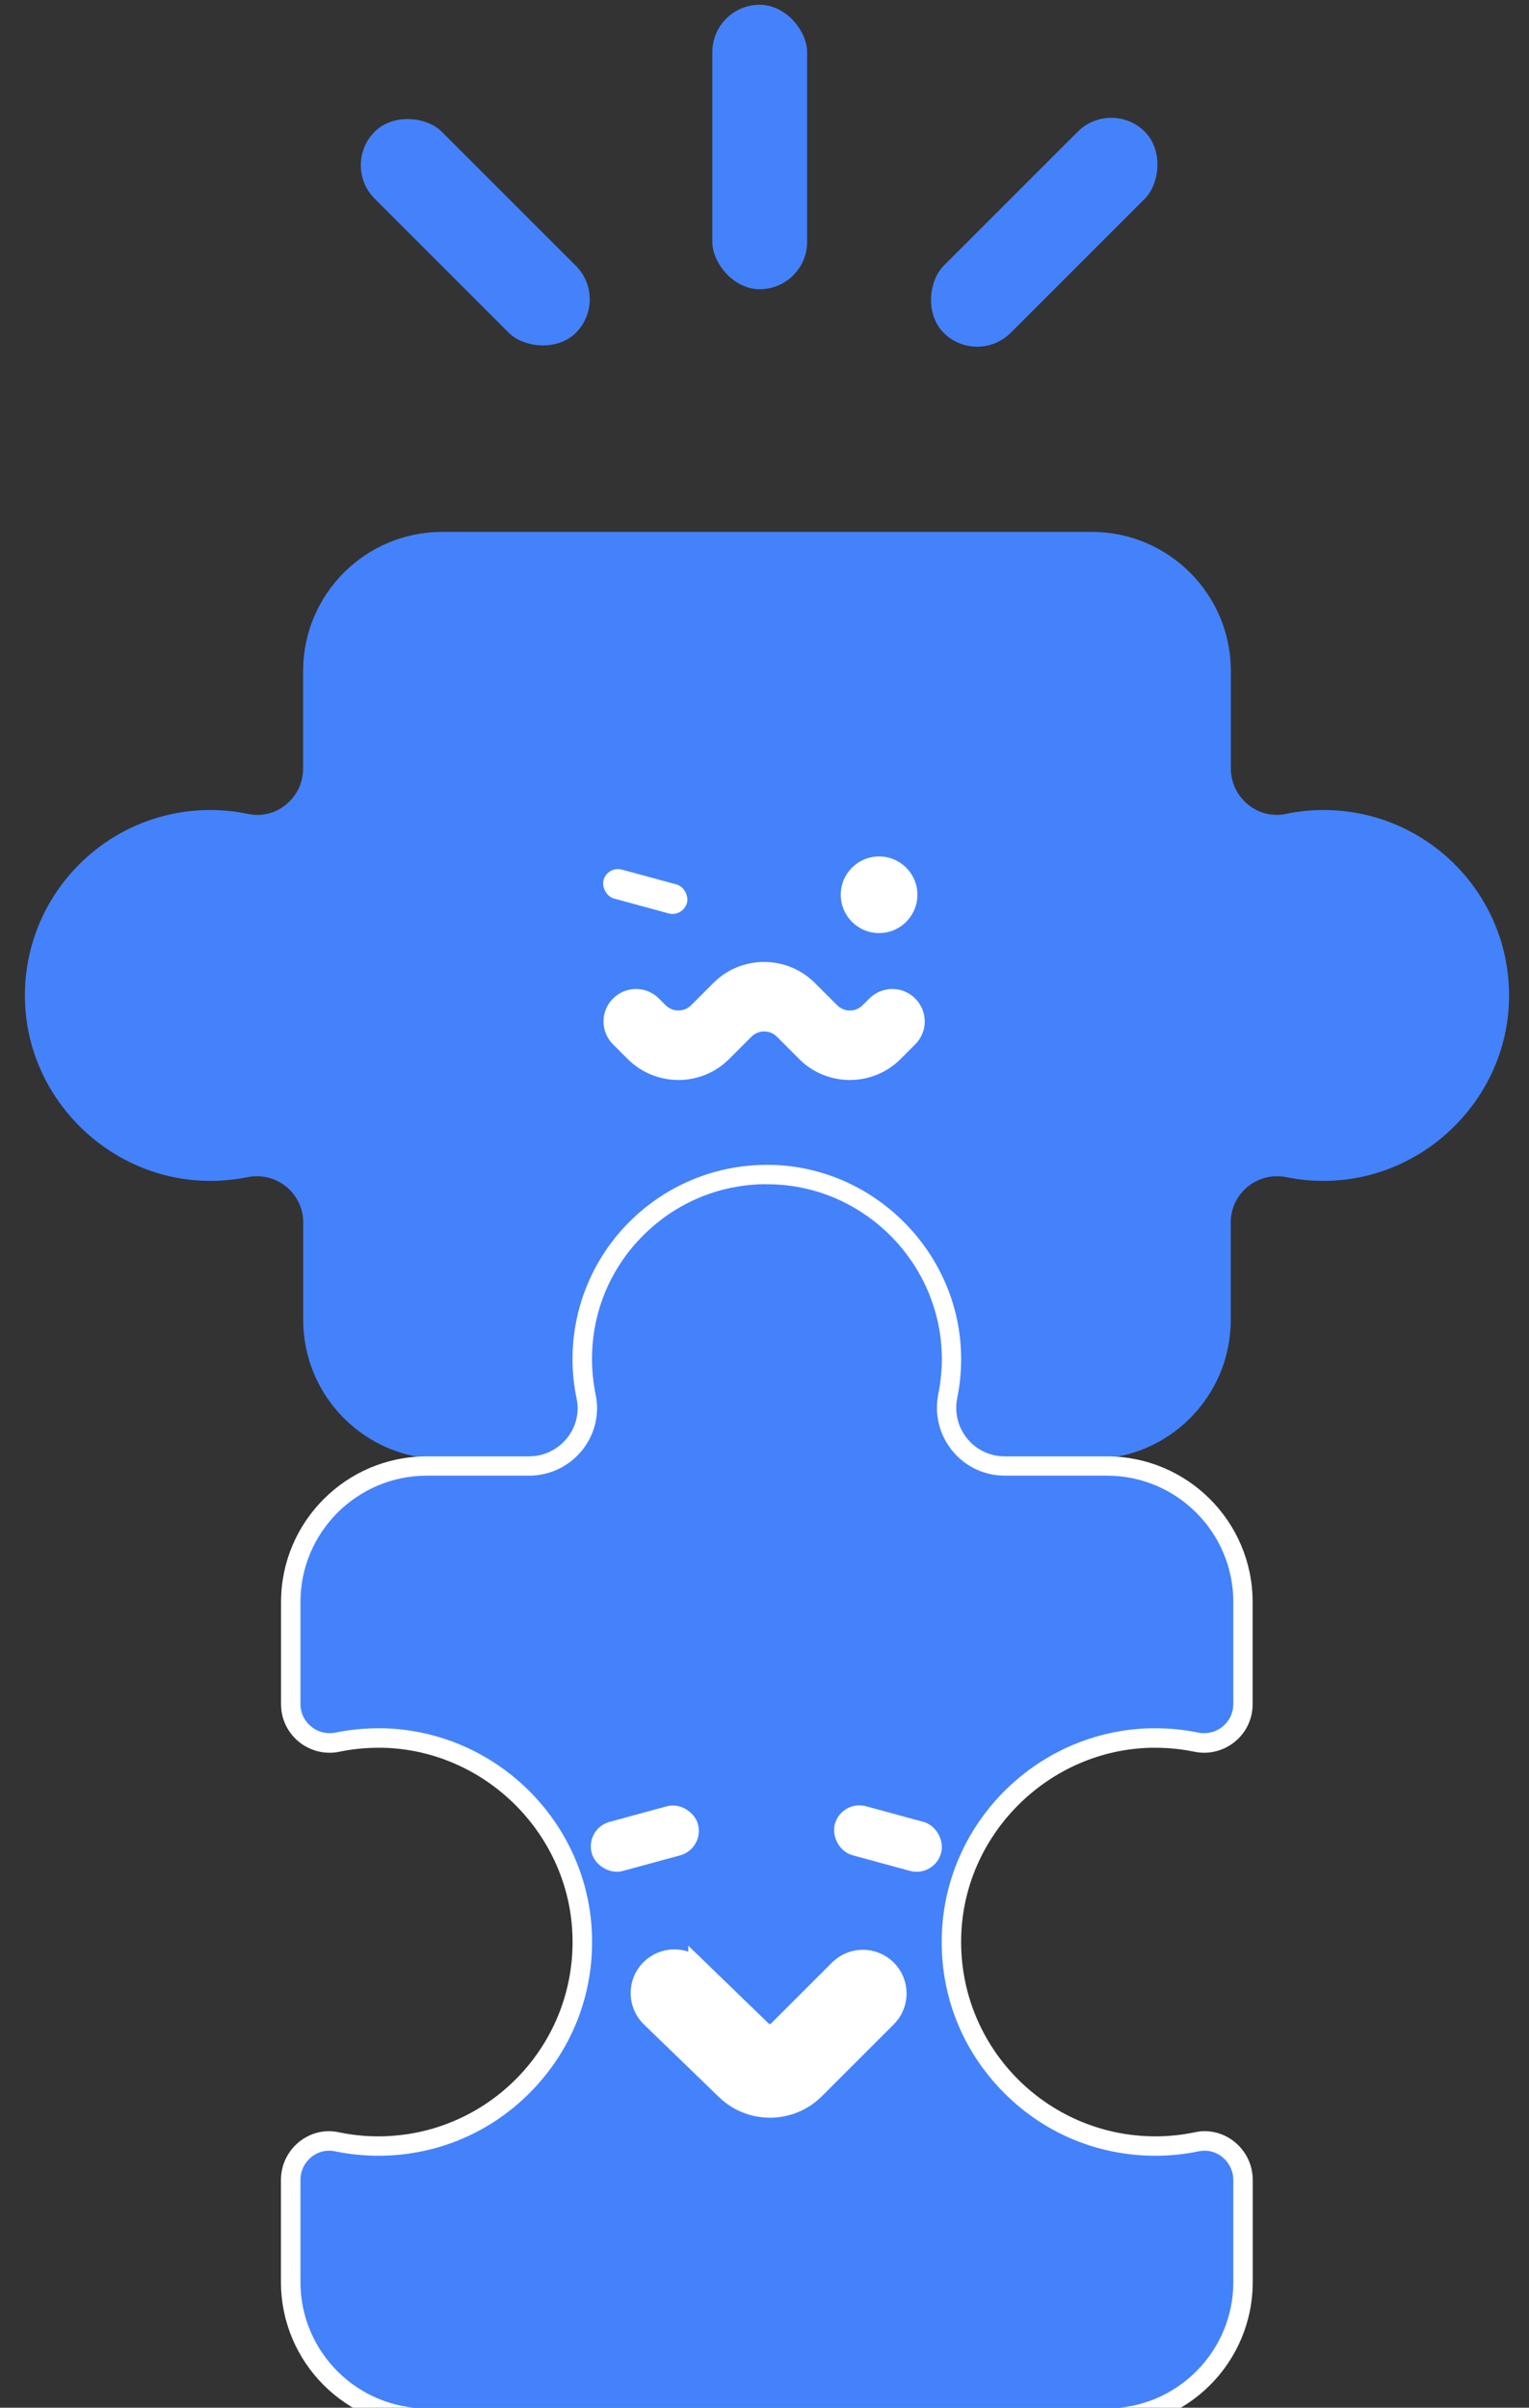<svg id="_레이어_1" data-name="레이어 1" xmlns="http://www.w3.org/2000/svg" viewBox="0 0 160 252">
    <rect x="0" y="0" width="160" height="252" fill="#333333" stroke="none"/>
    <g>
        <path d="M21.51,123.59c1.5.04,2.97-.1,4.38-.38,3.02-.62,5.84,1.67,5.84,4.74v10.2c0,8.04,6.52,14.56,14.56,14.56h10.03c2.98,0,5.27-2.67,4.79-5.61-.22-1.34-.3-2.73-.23-4.16.52-9.87,8.65-17.94,18.53-18.36,11.11-.47,20.26,8.39,20.26,19.39,0,1.05-.09,2.08-.25,3.08-.48,2.95,1.7,5.66,4.69,5.66h10.12c8.04,0,14.56-6.52,14.56-14.56v-10.2c0-3.08,2.82-5.36,5.84-4.74,1.41.29,2.87.42,4.38.38,10.04-.26,18.39-8.4,18.88-18.44.54-11.16-8.35-20.37-19.39-20.37-1.35,0-2.67.14-3.94.41-2.98.62-5.76-1.72-5.76-4.76v-10.2c0-8.04-6.52-14.56-14.56-14.56H46.28c-8.04,0-14.56,6.52-14.56,14.56v10.2c0,3.05-2.78,5.39-5.76,4.76-1.27-.27-2.59-.41-3.94-.41-11.04,0-19.93,9.22-19.39,20.37.49,10.04,8.83,18.18,18.88,18.44Z" fill="#4482fc"/>
        <circle cx="91.99" cy="93.65" r="4.01" fill="#fff"/>
        <path d="M83.63,110.84l-2.33-2.33c-.74-.74-1.93-.74-2.67,0l-2.33,2.33c-2.93,2.93-7.68,2.93-10.62,0l-1.53-1.53c-1.33-1.33-1.33-3.48,0-4.8h0c1.33-1.33,3.48-1.33,4.8,0l.7.7c.74.74,1.93.74,2.67,0l2.33-2.33c2.93-2.93,7.68-2.93,10.62,0l2.33,2.33c.74.74,1.93.74,2.67,0l.7-.7c1.33-1.33,3.48-1.33,4.8,0h0c1.33,1.33,1.33,3.48,0,4.8l-1.53,1.53c-2.93,2.93-7.68,2.93-10.62,0Z" fill="#fff"/>
        <rect x="62.99" y="91.74" width="9.05" height="3.14" rx="1.57" ry="1.57" transform="translate(26.89 -14.46) rotate(15.23)" fill="#fff"/>
    </g>
    <g>
        <g>
            <g>
                <path d="M44.66,253.11c-7.85,0-14.24-6.39-14.24-14.24v-10.69c0-2.25,1.8-4.08,4-4.08.27,0,.54.03.81.08,1.42.3,2.88.45,4.34.45,5.9,0,11.39-2.35,15.46-6.63,4.07-4.27,6.15-9.88,5.87-15.79-.54-11.09-9.66-20-20.77-20.29-.19,0-.37,0-.56,0-1.43,0-2.86.14-4.25.43-.28.06-.56.09-.84.09-2.24,0-4.06-1.82-4.06-4.06v-10.69c0-7.85,6.39-14.24,14.24-14.24h10.69c1.86,0,3.59-.83,4.76-2.27,1.15-1.41,1.59-3.23,1.22-5-.27-1.29-.4-2.61-.4-3.92,0-10.65,8.67-19.32,19.32-19.32.32,0,.64,0,.96.02,10.03.49,18.09,8.74,18.35,18.79.04,1.46-.09,2.93-.38,4.36-.37,1.81.08,3.67,1.25,5.1,1.16,1.42,2.88,2.24,4.72,2.24h10.69c7.85,0,14.24,6.39,14.24,14.24v10.69c0,2.24-1.82,4.06-4.06,4.06-.28,0-.56-.03-.84-.08-1.39-.29-2.83-.43-4.25-.43-.19,0-.37,0-.56,0-11.11.29-20.23,9.2-20.77,20.29-.29,5.91,1.8,11.52,5.87,15.79,4.07,4.27,9.56,6.63,15.46,6.63,1.46,0,2.92-.15,4.34-.45.27-.06.54-.08.81-.08,2.21,0,4,1.83,4,4.08v10.69c0,7.85-6.39,14.24-14.24,14.24H44.66Z" fill="#4482fc"/>
                <path d="M80.25,123.95c.3,0,.61,0,.91.02,9.5.46,17.14,8.28,17.39,17.8.04,1.39-.09,2.78-.36,4.12-.43,2.11.1,4.28,1.46,5.95,1.35,1.66,3.36,2.61,5.5,2.61h10.69c7.29,0,13.22,5.93,13.22,13.22v10.69c0,1.68-1.37,3.04-3.05,3.04-.21,0-.42-.02-.63-.06-1.46-.3-2.96-.45-4.46-.45-.2,0-.39,0-.59,0-11.64.3-21.2,9.64-21.76,21.26-.3,6.19,1.88,12.07,6.15,16.54,4.27,4.48,10.02,6.94,16.2,6.94,1.53,0,3.06-.16,4.55-.47.2-.04.4-.06.6-.06,1.62,0,2.99,1.4,2.99,3.06v10.69c0,7.29-5.93,13.22-13.22,13.22H44.66c-7.29,0-13.22-5.93-13.22-13.22v-10.69c0-.82.32-1.6.9-2.18.57-.57,1.31-.88,2.09-.88.2,0,.4.02.6.06,1.49.31,3.02.47,4.55.47,6.18,0,11.94-2.47,16.2-6.94,4.26-4.47,6.45-10.35,6.15-16.54-.56-11.62-10.12-20.95-21.76-21.26-.2,0-.39,0-.59,0-1.5,0-3,.15-4.46.45-.21.04-.42.06-.63.06-1.68,0-3.05-1.37-3.05-3.04v-10.69c0-7.29,5.93-13.22,13.22-13.22h10.69c2.16,0,4.19-.96,5.55-2.64,1.34-1.65,1.86-3.78,1.43-5.85-.25-1.22-.38-2.47-.38-3.72,0-4.89,1.9-9.49,5.36-12.94,3.46-3.46,8.05-5.36,12.94-5.36h0M80.25,121.92c-11.23,0-20.34,9.11-20.34,20.34,0,1.42.15,2.8.43,4.13.65,3.12-1.8,6.04-4.99,6.04h-10.69c-8.42,0-15.25,6.83-15.25,15.25v10.69c0,2.87,2.34,5.08,5.08,5.08.34,0,.69-.03,1.04-.11,1.31-.27,2.66-.41,4.05-.41.18,0,.36,0,.53,0,10.53.27,19.27,8.8,19.78,19.32.57,11.69-8.75,21.35-20.32,21.35-1.42,0-2.8-.15-4.13-.43-.34-.07-.68-.11-1.02-.11-2.71,0-5.02,2.26-5.02,5.1v10.69c0,8.42,6.83,15.25,15.25,15.25h71.19c8.43,0,15.25-6.83,15.25-15.25v-10.69c0-2.84-2.31-5.1-5.02-5.1-.33,0-.67.03-1.02.11-1.33.28-2.71.43-4.13.43-11.57,0-20.88-9.66-20.32-21.35.51-10.52,9.25-19.05,19.78-19.32.18,0,.36,0,.53,0,1.39,0,2.74.14,4.05.41.35.07.7.11,1.04.11,2.74,0,5.08-2.21,5.08-5.08v-10.69c0-8.42-6.83-15.25-15.25-15.25h-10.69c-3.23,0-5.62-2.96-4.97-6.12.3-1.48.44-3.01.4-4.59-.27-10.53-8.8-19.27-19.32-19.78-.34-.02-.68-.02-1.01-.02h0Z" fill="#fff"/>
            </g>
            <path d="M73.04,206.04l6.68,6.47c.47.46,1.23.45,1.69-.01l6.37-6.37c1.39-1.39,3.64-1.39,5.03,0h0c1.39,1.39,1.39,3.64,0,5.03l-7.52,7.52c-2.57,2.57-6.74,2.61-9.35.08l-7.85-7.6c-1.41-1.37-1.45-3.62-.08-5.03h0c1.37-1.41,3.62-1.45,5.03-.08Z" fill="#fff" stroke="#fff" stroke-miterlimit="10" stroke-width="2.03"/>
        </g>
        <rect x="88.16" y="190.79" width="9.49" height="3.29" rx="1.64" ry="1.64" transform="translate(53.83 -17.65) rotate(15.23)" fill="#fff" stroke="#fff" stroke-miterlimit="10" stroke-width="2.03"/>
        <rect x="62.74" y="190.79" width="9.49" height="3.29" rx="1.64" ry="1.64" transform="translate(-48.19 24.49) rotate(-15.23)" fill="#fff" stroke="#fff" stroke-miterlimit="10" stroke-width="2.03"/>
    </g>
    <rect x="74.54" y=".5" width="9.92" height="29.77" rx="4.96" ry="4.96" fill="#4482fc"/>
    <rect x="104.31" y="9.43" width="9.92" height="29.77" rx="4.96" ry="4.96" transform="translate(49.2 -70.15) rotate(45)" fill="#4482fc"/>
    <rect x="44.78" y="9.43" width="9.92" height="29.77" rx="4.96" ry="4.96" transform="translate(102.1 6.33) rotate(135)" fill="#4482fc"/>
</svg>
